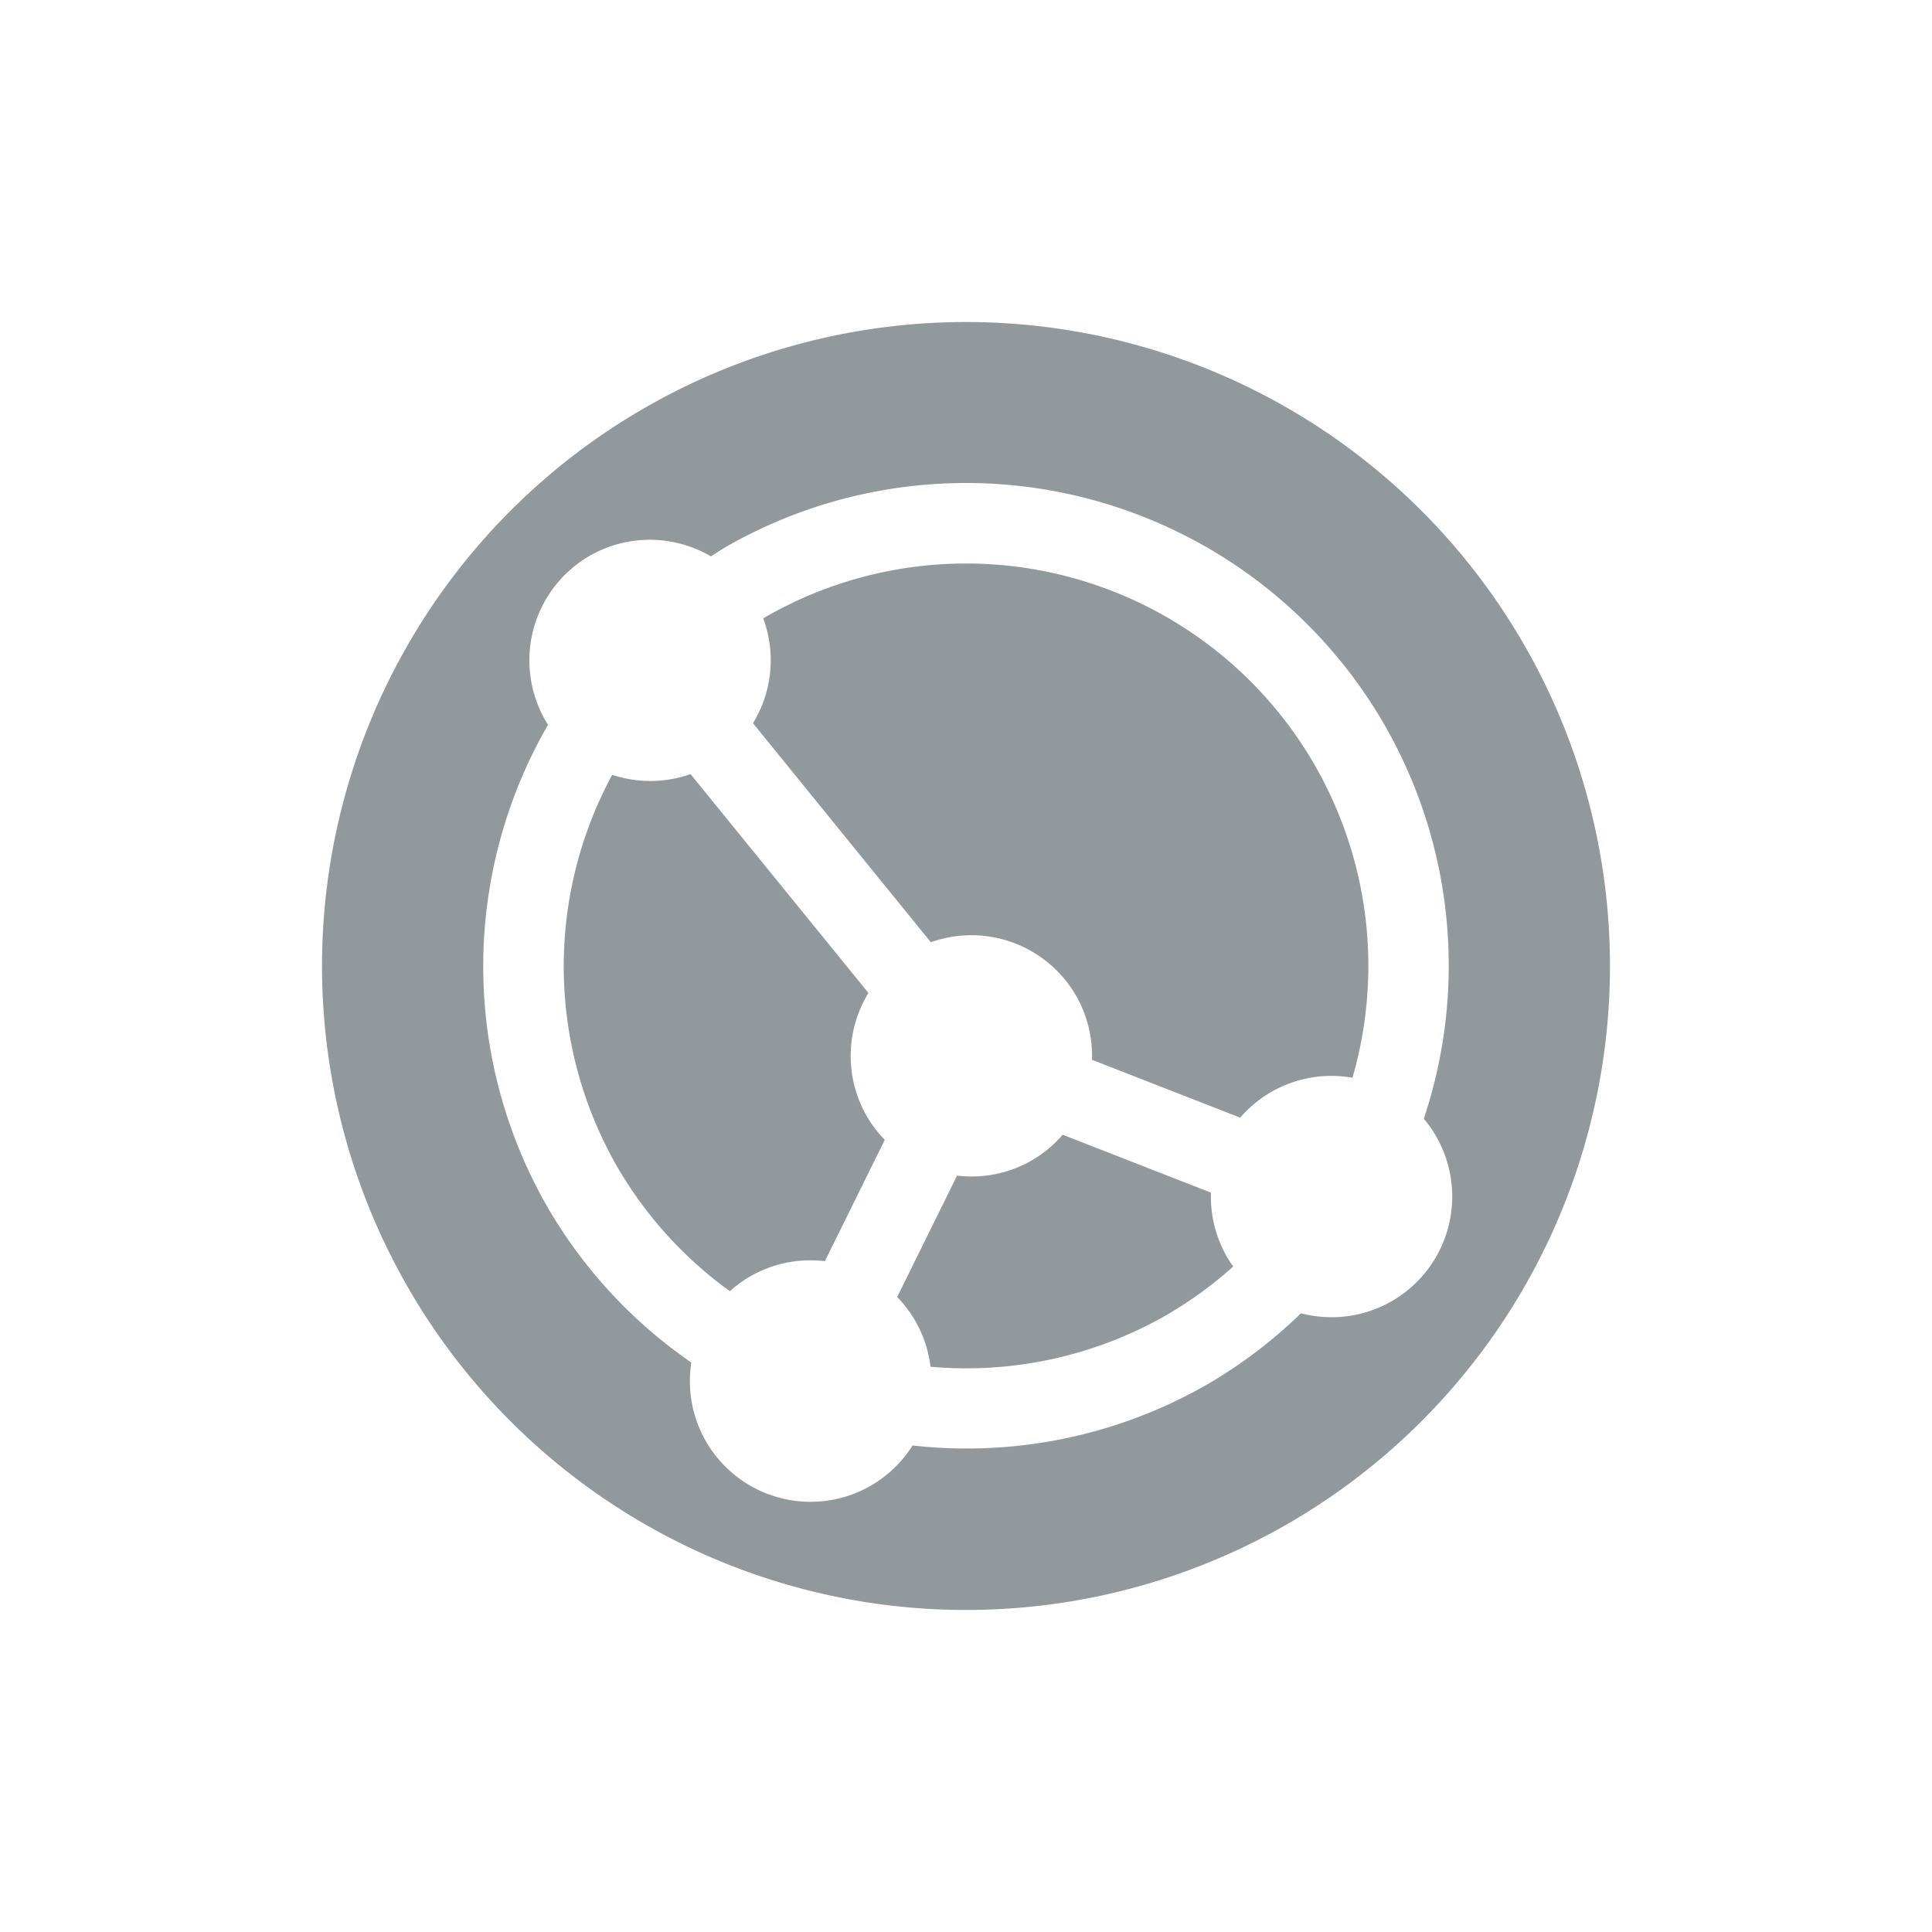 <svg xmlns="http://www.w3.org/2000/svg" width="24" height="24" version="1.1">
 <defs>
  <style id="current-color-scheme" type="text/css">
   .ColorScheme-Text { color:#92999d; } .ColorScheme-Highlight { color:#5294e2; }
  </style>
 </defs>
 <g>
  <path style="fill:currentColor" class="ColorScheme-Text" d="m18.928 8a8 8 0 0 0 -10.928 -2.928 8 8 0 0 0 -2.928 10.928 8 8 0 0 0 10.928 2.928 8 8 0 0 0 2.928 -10.928zm-1.732 1a6 6 0 0 1 0.491 4.897 1.5 1.5 0 0 1 0.152 0.217 1.5 1.5 0 0 1 -0.549 2.049 1.5 1.5 0 0 1 -1.129 0.151 6 6 0 0 1 -1.161 0.882 6 6 0 0 1 -3.664 0.76 1.5 1.5 0 0 1 -0.517 0.499 1.5 1.5 0 0 1 -2.049 -0.549 1.5 1.5 0 0 1 -0.182 -0.98 6 6 0 0 1 -1.784 -1.926 6 6 0 0 1 0.004 -5.997 1.5 1.5 0 0 1 -0.031 -0.05 1.5 1.5 0 0 1 0.549 -2.049 1.5 1.5 0 0 1 1.506 0.008 6 6 0 0 1 0.168 -0.108 6 6 0 0 1 8.196 2.196zm-0.866 0.5a5 5 0 0 0 -6.83 -1.83 5 5 0 0 0 -0.019 0.011 1.5 1.5 0 0 1 -0.127 1.303l2.209 2.721a1.5 1.5 0 0 1 1.803 0.662 1.5 1.5 0 0 1 0.199 0.798l1.841 0.719a1.5 1.5 0 0 1 0.384 -0.318 1.5 1.5 0 0 1 1.011 -0.178 5 5 0 0 0 -0.471 -3.887zm-1.288 5.315-1.841-0.719a1.5 1.5 0 0 1 -0.384 0.319 1.5 1.5 0 0 1 -0.928 0.189l-0.744 1.508a1.5 1.5 0 0 1 0.224 0.295 1.5 1.5 0 0 1 0.19 0.571 5 5 0 0 0 2.942 -0.648 5 5 0 0 0 0.819 -0.597 1.5 1.5 0 0 1 -0.078 -0.119 1.5 1.5 0 0 1 -0.199 -0.799zm-4.253-2.479-2.211-2.72a1.5 1.5 0 0 1 -0.973 0.009 5 5 0 0 0 0.065 4.874 5 5 0 0 0 1.397 1.541 1.5 1.5 0 0 1 0.252 -0.184 1.5 1.5 0 0 1 0.928 -0.189l0.744-1.507a1.5 1.5 0 0 1 -0.224 -0.295 1.5 1.5 0 0 1 0.021 -1.53z"/>
 </g>
</svg>
